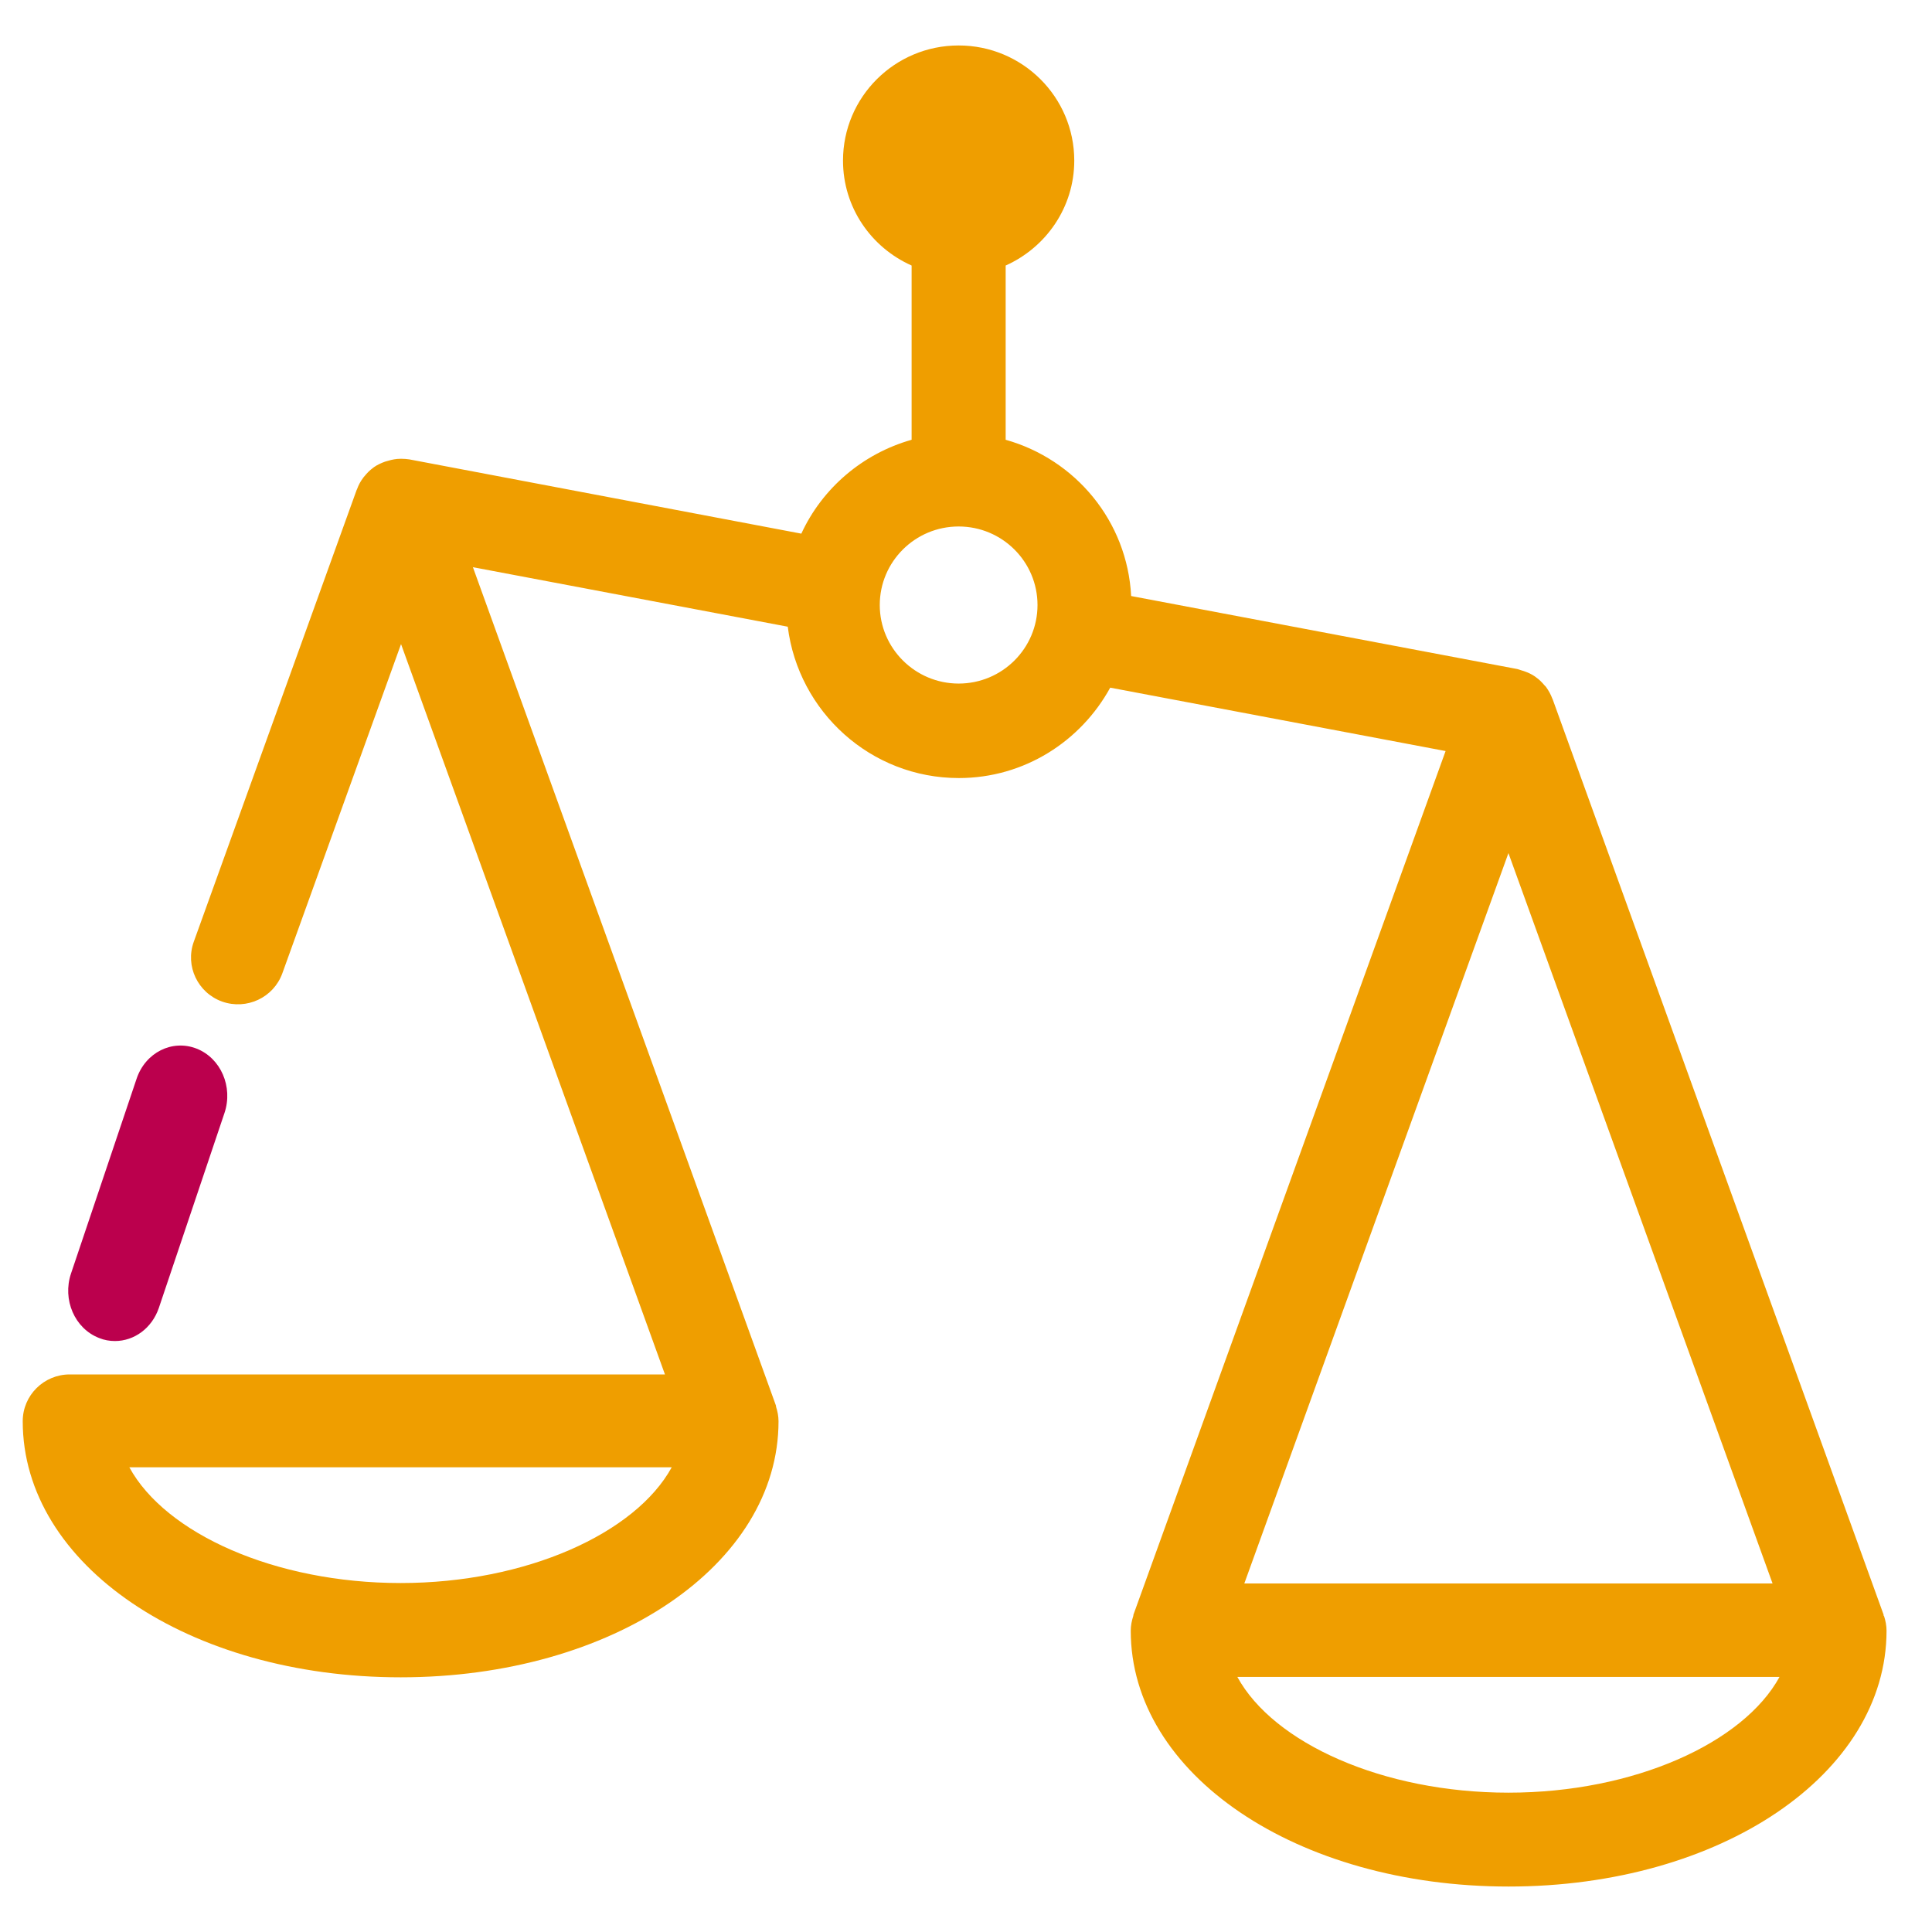 <svg width="85" height="85" viewBox="0 0 85 85" fill="none" xmlns="http://www.w3.org/2000/svg">
<path d="M5.057 59C4.823 59 4.589 58.961 4.356 58.865C3.286 58.449 2.737 57.181 3.124 56.03L6.01 47.459C6.397 46.307 7.574 45.717 8.644 46.133C9.714 46.549 10.263 47.816 9.876 48.968L6.99 57.539C6.684 58.439 5.902 59 5.057 59Z" fill="#BB004D"/>
<path d="M82.874 71.087C82.874 71.087 82.874 71.051 82.865 71.024L68.308 30.758C68.308 30.758 68.29 30.731 68.29 30.722C68.226 30.551 68.136 30.389 68.028 30.236C68.01 30.209 67.983 30.182 67.955 30.155C67.847 30.029 67.73 29.903 67.585 29.804C67.567 29.795 67.558 29.777 67.54 29.768C67.386 29.66 67.224 29.588 67.043 29.525C67.007 29.516 66.961 29.498 66.925 29.489C66.871 29.471 66.808 29.453 66.754 29.435L49.766 26.223C49.595 22.929 47.318 20.212 44.245 19.348V11.682C46.016 10.89 47.263 9.126 47.263 7.066C47.263 4.268 44.986 2 42.176 2C39.366 2 37.089 4.268 37.089 7.066C37.089 9.126 38.327 10.89 40.107 11.682V19.348C37.947 19.96 36.176 21.481 35.255 23.478L18.014 20.212C17.897 20.194 17.788 20.185 17.671 20.185C17.653 20.185 17.644 20.185 17.626 20.185C17.626 20.185 17.626 20.185 17.617 20.185C17.427 20.185 17.246 20.221 17.066 20.275C17.02 20.284 16.984 20.302 16.939 20.311C16.767 20.374 16.605 20.446 16.451 20.554C16.433 20.563 16.424 20.581 16.406 20.59C16.27 20.689 16.153 20.806 16.045 20.941C16.017 20.968 15.99 21.004 15.972 21.031C15.864 21.175 15.774 21.337 15.71 21.517C15.71 21.526 15.701 21.535 15.692 21.553L8.527 41.429C8.138 42.5 8.699 43.679 9.774 44.066C10.849 44.444 12.033 43.895 12.421 42.824L17.644 28.337L29.255 60.469H3.069C1.931 60.469 1 61.387 1 62.529C1 68.846 8.301 73.795 17.626 73.795C26.951 73.795 34.252 68.846 34.252 62.529C34.252 62.305 34.207 62.089 34.143 61.891C34.143 61.873 34.143 61.855 34.134 61.828L20.806 24.954L34.658 27.572C35.128 31.316 38.309 34.231 42.185 34.231C45.068 34.231 47.553 32.611 48.845 30.254L63.6 33.043L49.866 71.042C49.866 71.042 49.866 71.078 49.857 71.105C49.793 71.303 49.748 71.519 49.748 71.743C49.748 78.06 57.049 83 66.374 83C75.699 83 83 78.051 83 71.743C83 71.519 82.955 71.303 82.892 71.105L82.874 71.087ZM77.976 69.665H54.745L66.365 37.533L77.985 69.665H77.976ZM17.626 69.647C12.096 69.647 7.28 67.469 5.69 64.554H29.553C27.963 67.46 23.156 69.647 17.626 69.647ZM42.176 30.074C40.27 30.074 38.706 28.526 38.706 26.619C38.706 24.711 40.261 23.163 42.176 23.163C44.092 23.163 45.646 24.711 45.646 26.619C45.646 28.526 44.092 30.074 42.176 30.074ZM66.365 78.87C60.844 78.87 56.028 76.692 54.438 73.777H78.292C76.702 76.683 71.895 78.87 66.365 78.87Z" fill="#EF9E00"/>
</svg>
